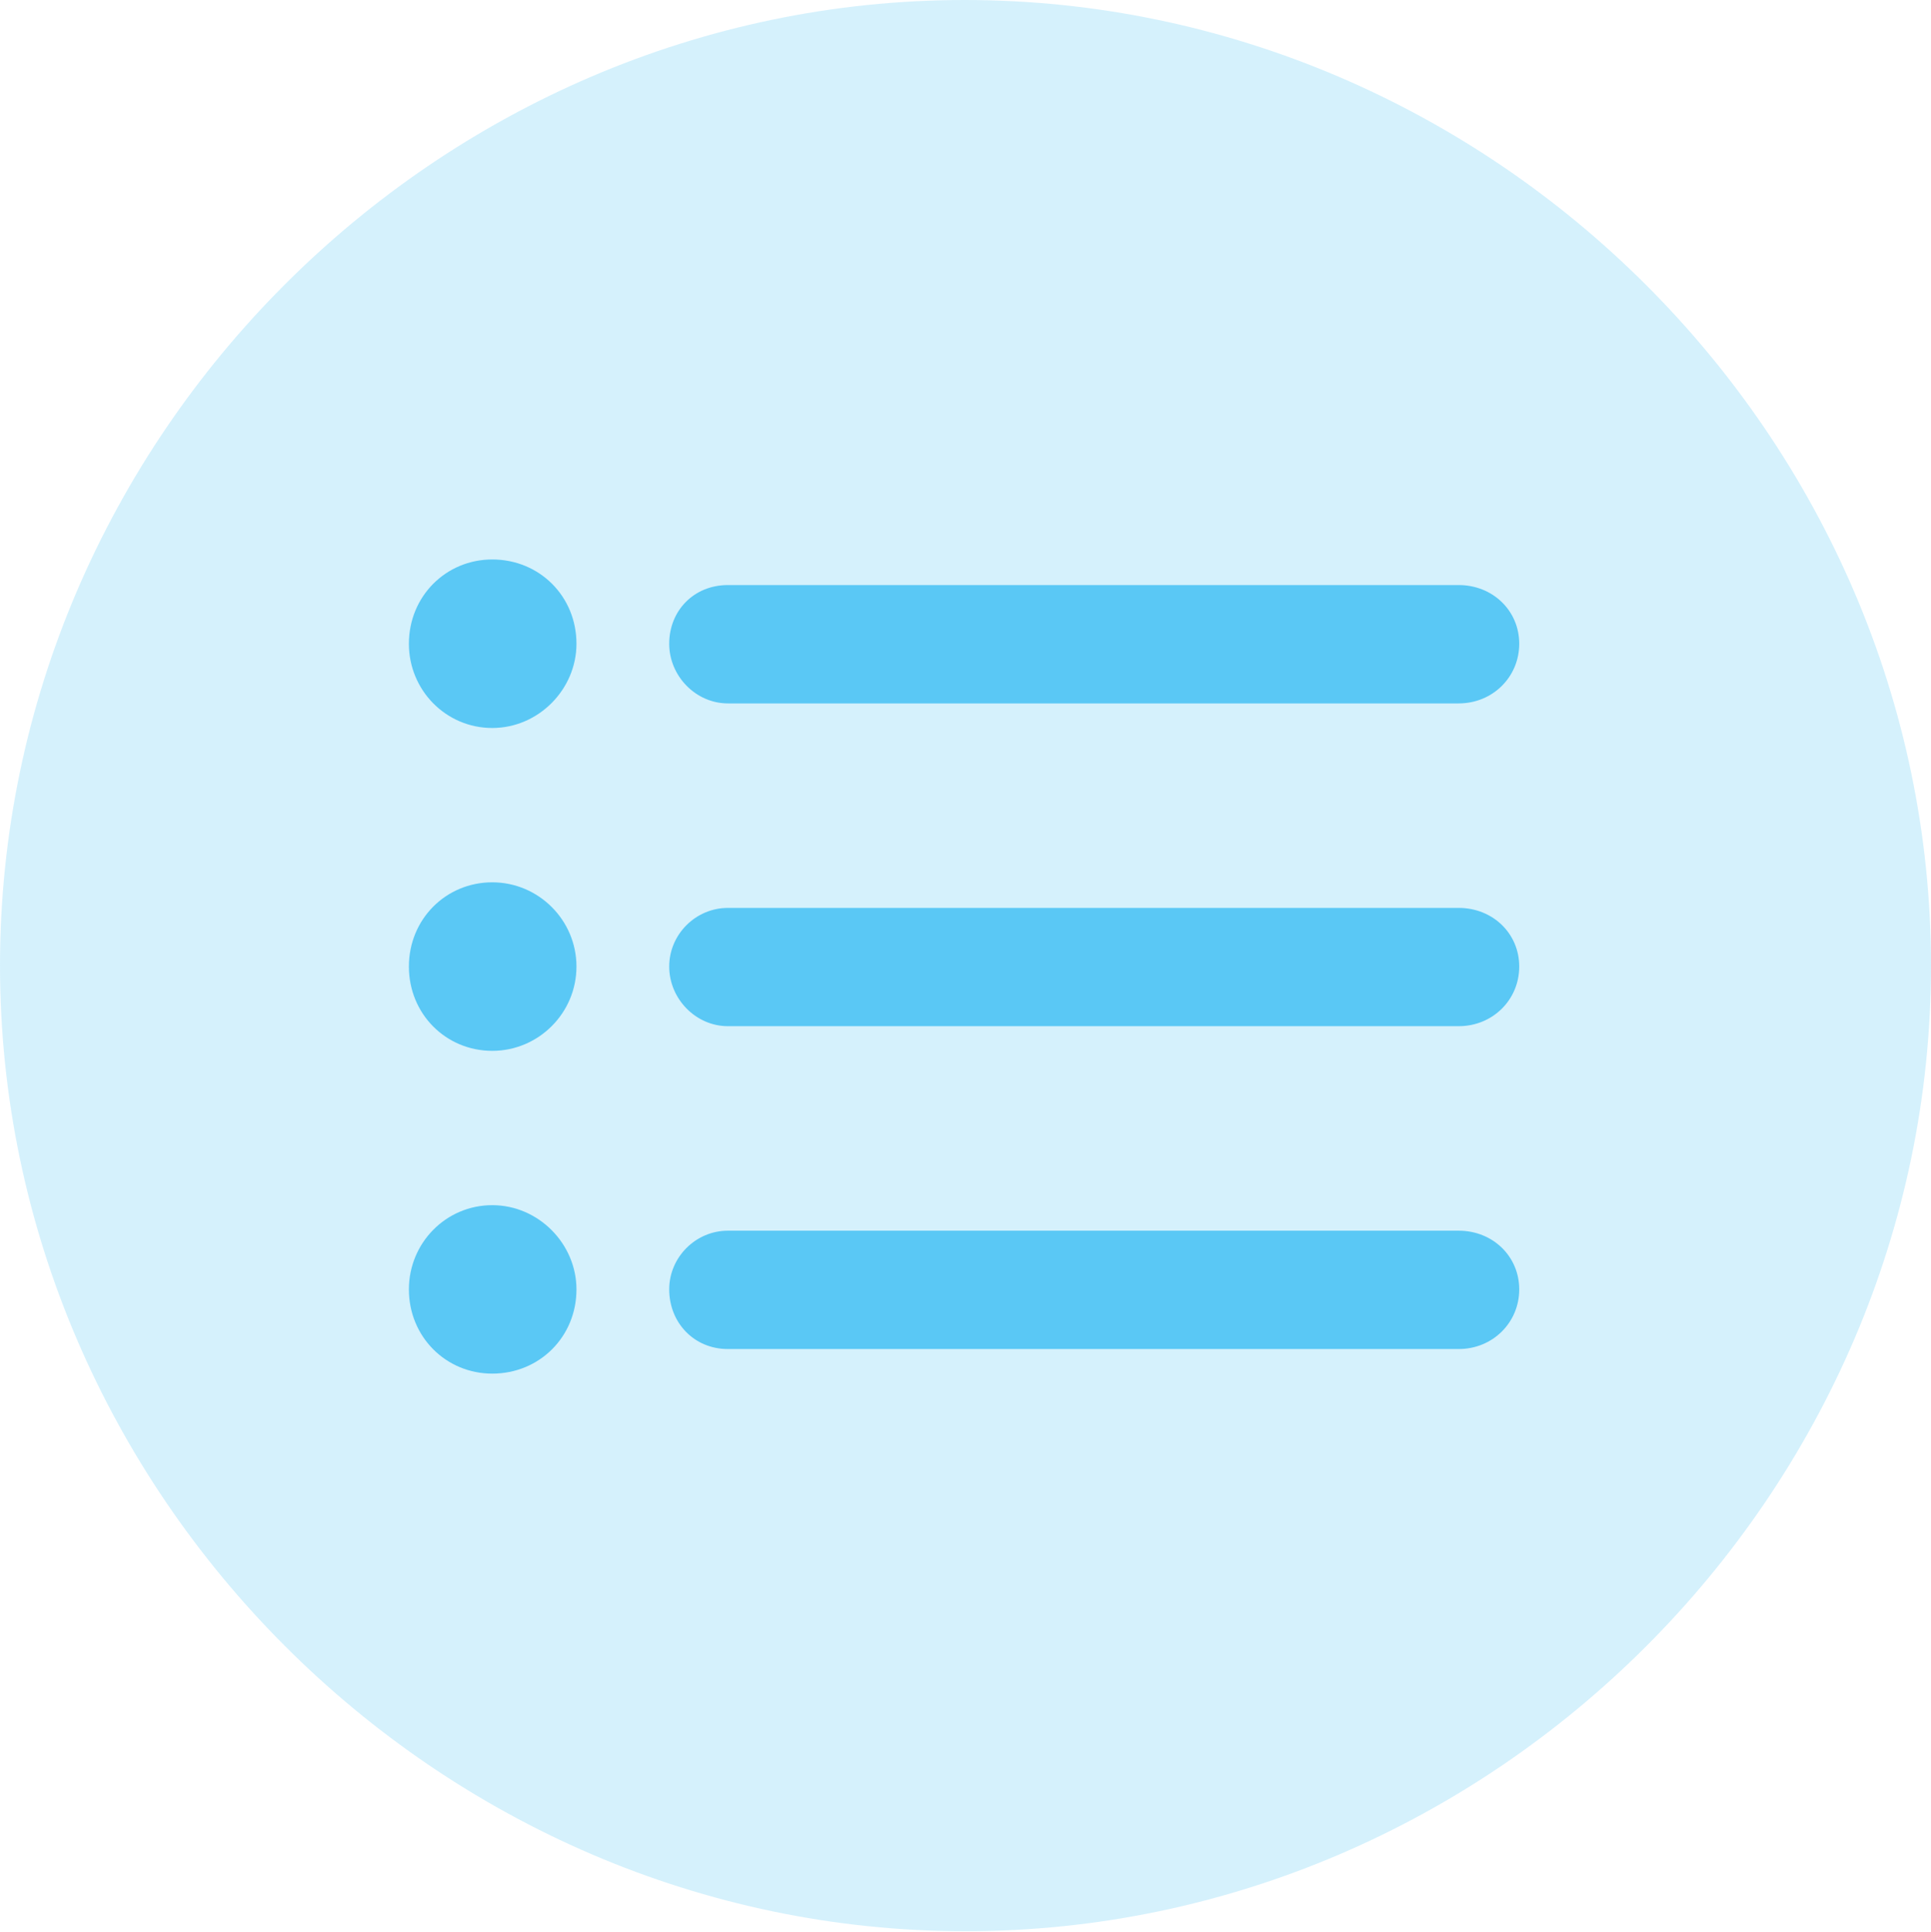 <?xml version="1.0" encoding="UTF-8"?>
<!--Generator: Apple Native CoreSVG 175.5-->
<!DOCTYPE svg
PUBLIC "-//W3C//DTD SVG 1.1//EN"
       "http://www.w3.org/Graphics/SVG/1.1/DTD/svg11.dtd">
<svg version="1.1" xmlns="http://www.w3.org/2000/svg" xmlns:xlink="http://www.w3.org/1999/xlink" width="24.902" height="24.915">
 <g>
  <rect height="24.915" opacity="0" width="24.902" x="0" y="0"/>
  <path d="M12.451 24.902C19.263 24.902 24.902 19.25 24.902 12.451C24.902 5.64 19.25 0 12.439 0C5.64 0 0 5.64 0 12.451C0 19.25 5.652 24.902 12.451 24.902Z" fill="#5ac8f5" fill-opacity="0.25"/>
  <path d="M9.387 9.07C8.972 9.07 8.63 8.716 8.63 8.301C8.63 7.874 8.948 7.544 9.387 7.544L18.811 7.544C19.25 7.544 19.592 7.874 19.592 8.301C19.592 8.728 19.25 9.07 18.811 9.07ZM9.387 17.395C8.948 17.395 8.63 17.053 8.63 16.626C8.63 16.211 8.972 15.869 9.387 15.869L18.811 15.869C19.25 15.869 19.592 16.199 19.592 16.626C19.592 17.053 19.25 17.395 18.811 17.395ZM9.387 13.232C8.972 13.232 8.63 12.878 8.63 12.463C8.63 12.048 8.972 11.707 9.387 11.707L18.811 11.707C19.25 11.707 19.592 12.036 19.592 12.463C19.592 12.891 19.25 13.232 18.811 13.232ZM6.348 9.387C5.75 9.387 5.273 8.899 5.273 8.301C5.273 7.69 5.75 7.214 6.348 7.214C6.958 7.214 7.434 7.69 7.434 8.301C7.434 8.887 6.946 9.387 6.348 9.387ZM6.348 13.55C5.75 13.55 5.273 13.074 5.273 12.463C5.273 11.853 5.75 11.377 6.348 11.377C6.946 11.377 7.434 11.865 7.434 12.463C7.434 13.062 6.946 13.55 6.348 13.55ZM6.348 17.712C5.75 17.712 5.273 17.236 5.273 16.626C5.273 16.028 5.75 15.54 6.348 15.54C6.946 15.54 7.434 16.04 7.434 16.626C7.434 17.236 6.958 17.712 6.348 17.712Z" fill="#5ac8f5"/>
 </g>
</svg>
